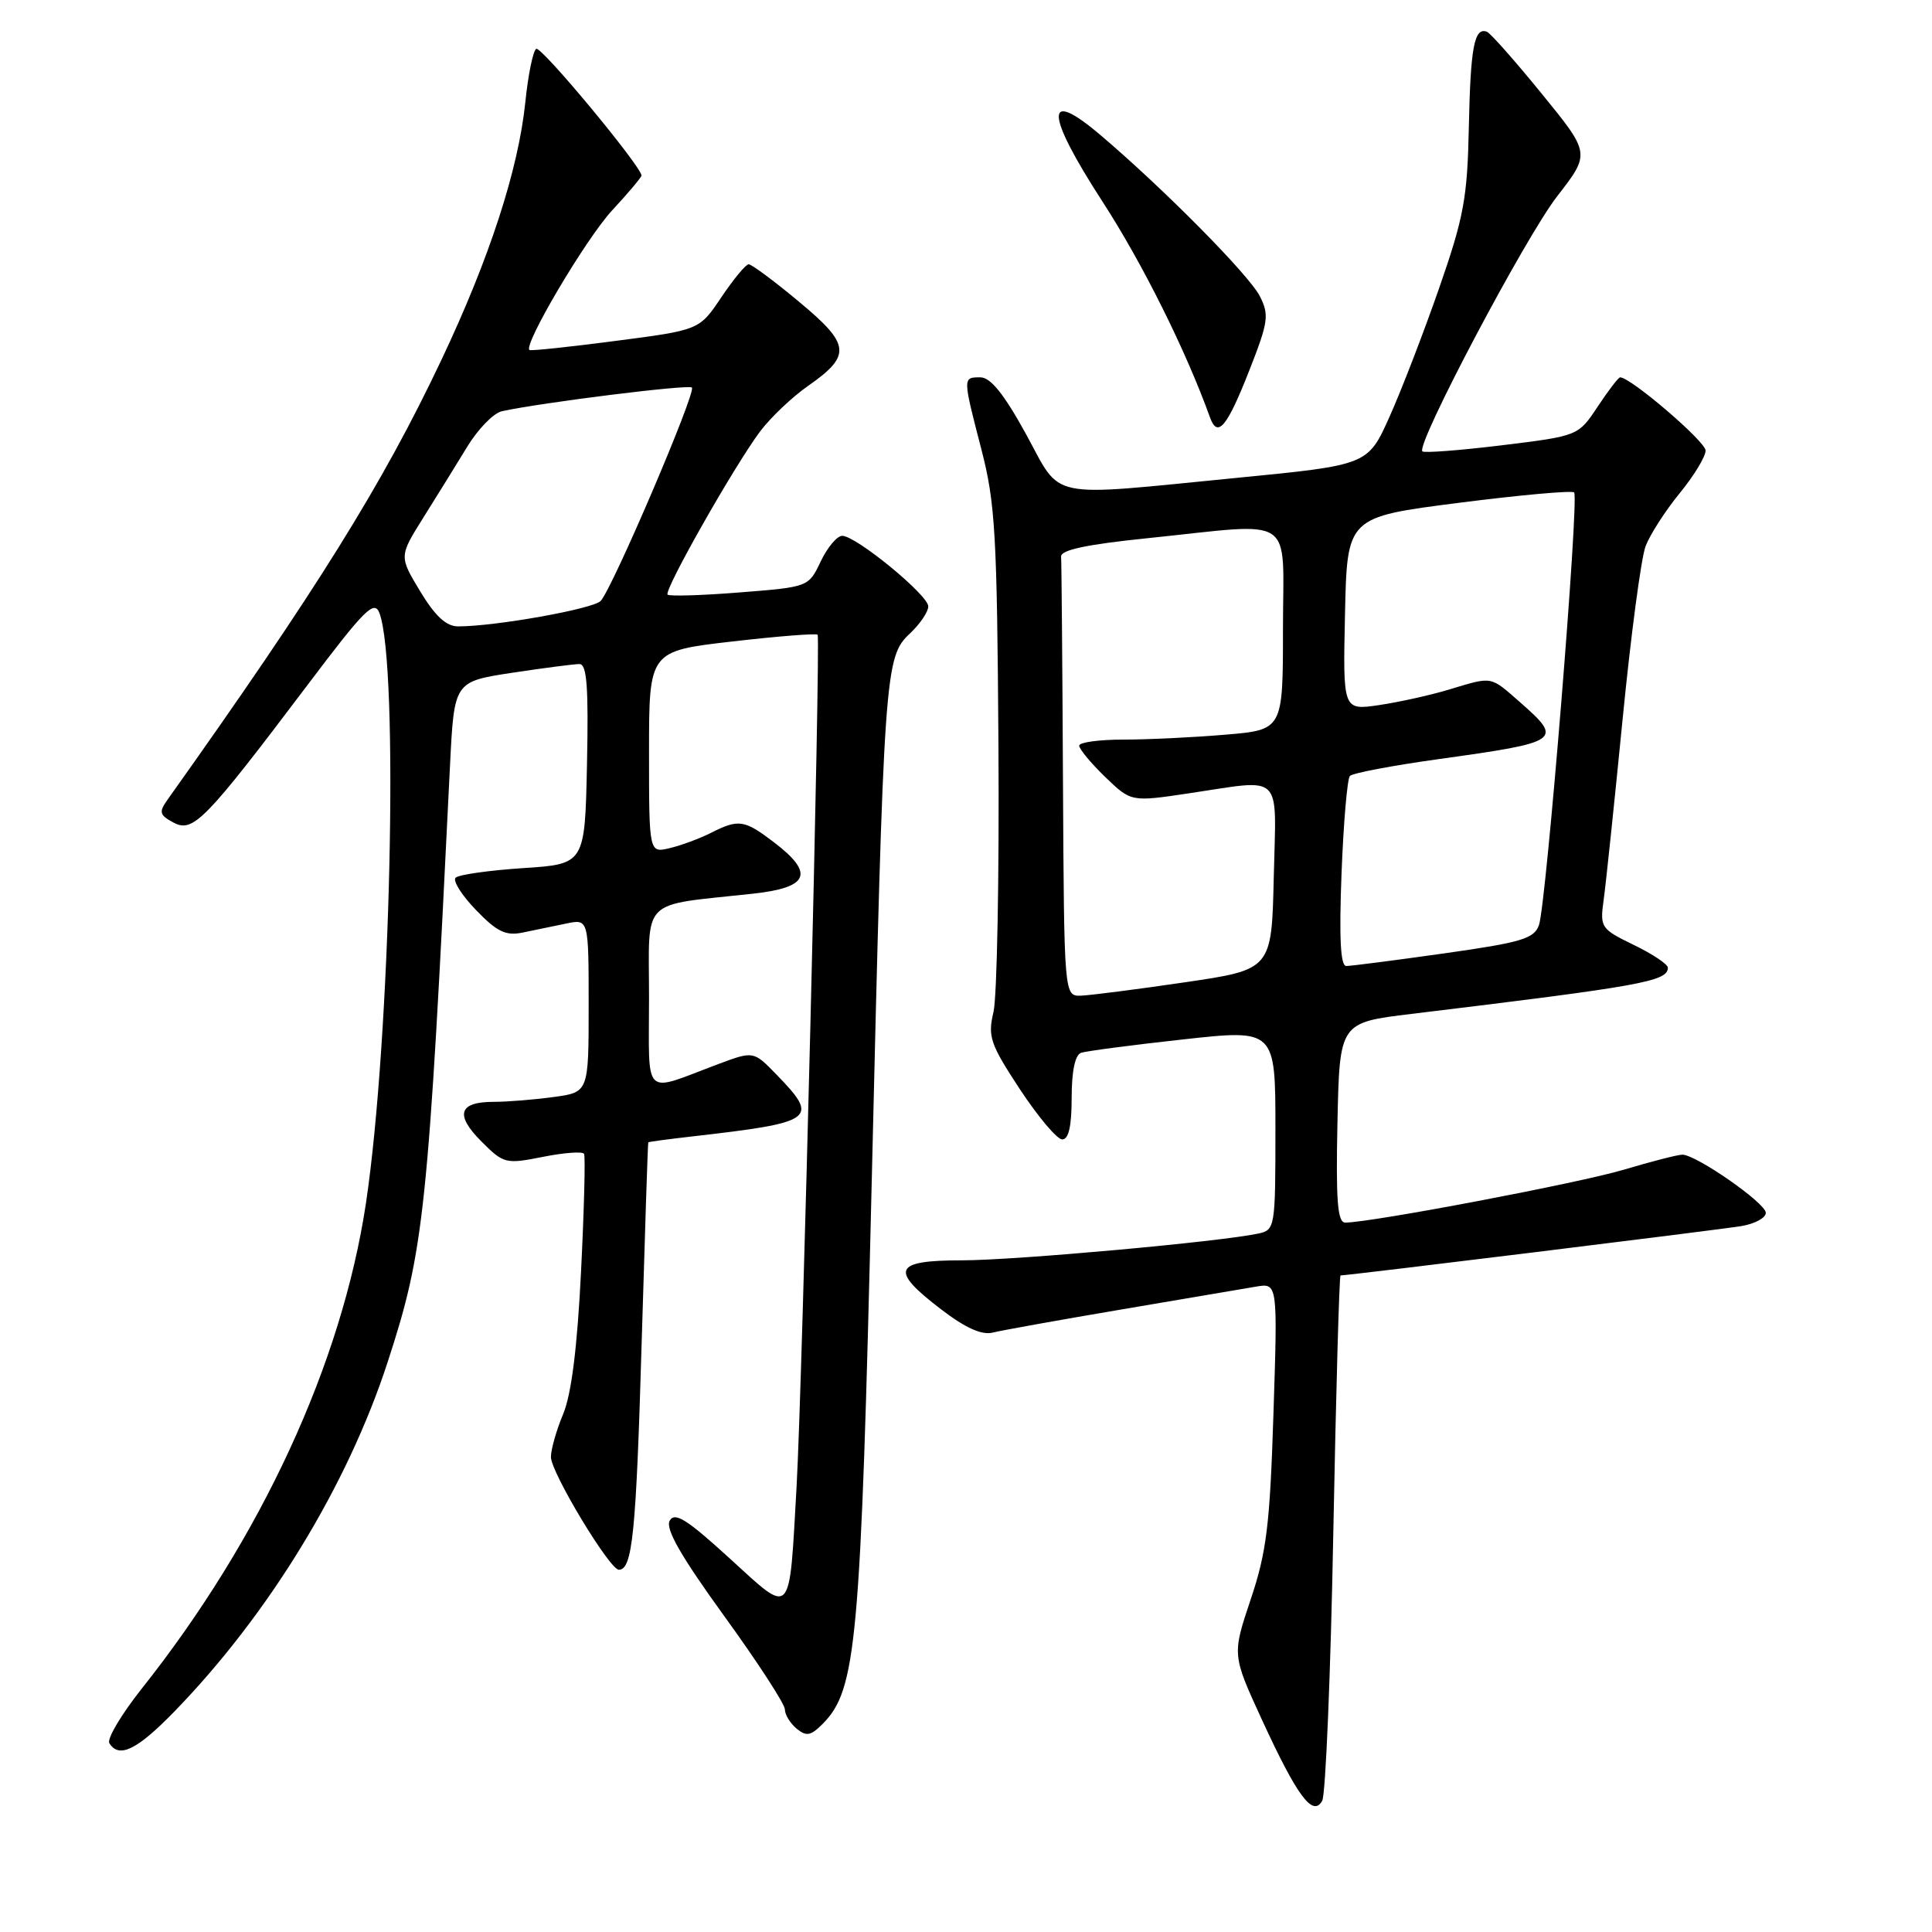 <?xml version="1.0" encoding="UTF-8" standalone="no"?>
<!DOCTYPE svg PUBLIC "-//W3C//DTD SVG 1.1//EN" "http://www.w3.org/Graphics/SVG/1.1/DTD/svg11.dtd" >
<svg xmlns="http://www.w3.org/2000/svg" xmlns:xlink="http://www.w3.org/1999/xlink" version="1.1" viewBox="0 0 256 256">
 <g >
 <path fill="currentColor"
d=" M 176.67 203.07 C 177.03 184.33 177.46 169.00 177.63 169.00 C 178.65 169.00 228.08 162.92 230.75 162.46 C 232.54 162.16 233.99 161.37 233.98 160.70 C 233.96 159.41 224.75 153.00 222.92 153.00 C 222.31 153.00 218.82 153.90 215.16 154.99 C 209.25 156.76 181.64 162.00 178.25 162.00 C 177.23 162.00 177.00 159.12 177.22 148.75 C 177.50 135.50 177.50 135.50 187.00 134.35 C 217.59 130.65 221.00 130.04 221.00 128.22 C 221.00 127.77 218.97 126.41 216.49 125.21 C 212.12 123.09 211.99 122.89 212.49 119.26 C 212.78 117.19 213.91 106.43 215.00 95.34 C 216.09 84.25 217.46 73.91 218.05 72.37 C 218.64 70.83 220.67 67.67 222.56 65.36 C 224.45 63.05 226.00 60.51 226.00 59.70 C 226.00 58.50 216.07 50.00 214.68 50.00 C 214.45 50.00 213.11 51.75 211.70 53.88 C 209.13 57.76 209.13 57.76 199.02 59.00 C 193.45 59.68 188.71 60.04 188.47 59.81 C 187.59 58.92 202.10 31.46 206.33 26.01 C 210.74 20.33 210.74 20.33 204.29 12.42 C 200.74 8.06 197.47 4.36 197.01 4.20 C 195.35 3.59 194.85 6.26 194.63 16.78 C 194.44 26.24 193.97 28.76 190.70 38.16 C 188.66 44.02 185.70 51.70 184.12 55.22 C 181.25 61.62 181.25 61.62 163.88 63.32 C 138.34 65.82 140.78 66.33 135.94 57.50 C 133.04 52.22 131.25 50.00 129.91 50.00 C 127.55 50.00 127.55 49.94 130.05 59.59 C 131.88 66.65 132.12 70.89 132.30 99.00 C 132.41 116.33 132.11 132.12 131.64 134.10 C 130.87 137.36 131.20 138.33 135.14 144.33 C 137.54 147.97 140.06 150.97 140.75 150.98 C 141.60 150.99 142.00 149.24 142.00 145.47 C 142.00 141.94 142.45 139.78 143.25 139.50 C 143.94 139.27 150.01 138.47 156.75 137.73 C 169.00 136.38 169.00 136.38 169.00 149.67 C 169.00 162.64 168.95 162.97 166.75 163.45 C 161.69 164.54 134.47 167.00 127.49 167.00 C 118.37 167.00 117.83 168.25 124.72 173.51 C 127.95 175.98 130.10 176.94 131.56 176.57 C 132.73 176.28 140.40 174.90 148.60 173.51 C 156.79 172.12 164.81 170.76 166.40 170.49 C 169.30 169.99 169.30 169.99 168.74 187.29 C 168.27 202.07 167.83 205.66 165.72 211.94 C 163.26 219.28 163.26 219.28 167.22 227.89 C 171.90 238.05 173.96 240.82 175.20 238.61 C 175.65 237.80 176.32 221.81 176.67 203.07 Z  M 23.14 226.75 C 35.64 213.87 46.04 196.83 51.36 180.50 C 56.22 165.60 56.73 160.77 59.63 101.41 C 60.18 90.32 60.18 90.32 67.84 89.15 C 72.05 88.51 76.08 87.99 76.78 87.99 C 77.77 88.00 77.99 91.01 77.78 101.25 C 77.50 114.50 77.50 114.50 69.30 115.03 C 64.79 115.33 60.77 115.90 60.37 116.30 C 59.97 116.70 61.18 118.63 63.07 120.58 C 65.85 123.47 67.02 124.03 69.25 123.57 C 70.76 123.26 73.35 122.72 75.00 122.38 C 78.00 121.75 78.00 121.75 78.00 133.24 C 78.00 144.73 78.00 144.73 73.36 145.36 C 70.81 145.71 67.24 146.00 65.42 146.00 C 60.78 146.00 60.25 147.71 63.79 151.25 C 66.74 154.20 67.00 154.27 71.94 153.29 C 74.75 152.73 77.21 152.55 77.39 152.89 C 77.58 153.22 77.40 160.25 76.99 168.50 C 76.49 178.59 75.71 184.77 74.62 187.37 C 73.73 189.50 73.00 192.06 73.00 193.06 C 73.00 195.10 80.78 208.00 82.00 208.00 C 83.80 208.00 84.29 203.18 85.02 178.00 C 85.45 163.43 85.84 151.44 85.90 151.37 C 85.95 151.29 88.59 150.94 91.75 150.58 C 108.00 148.72 108.61 148.28 102.92 142.42 C 99.85 139.25 99.85 139.25 95.17 141.00 C 85.02 144.81 86.00 145.75 86.00 132.20 C 86.00 118.72 84.65 120.07 99.75 118.42 C 107.20 117.61 107.97 115.74 102.57 111.62 C 98.62 108.61 97.89 108.50 94.20 110.36 C 92.72 111.11 90.26 112.02 88.75 112.38 C 86.00 113.04 86.00 113.04 86.00 99.65 C 86.00 86.27 86.00 86.27 97.03 85.00 C 103.10 84.30 108.18 83.90 108.34 84.11 C 108.75 84.69 106.31 183.64 105.55 197.00 C 104.55 214.64 105.04 214.11 96.68 206.49 C 91.02 201.32 89.41 200.30 88.74 201.50 C 88.14 202.57 90.20 206.17 95.95 214.12 C 100.38 220.23 104.00 225.80 104.00 226.50 C 104.00 227.19 104.70 228.34 105.55 229.05 C 106.85 230.12 107.43 230.01 109.01 228.42 C 113.50 223.89 114.05 217.78 115.51 156.50 C 117.12 88.67 117.24 87.07 120.57 83.94 C 121.91 82.68 123.00 81.07 123.00 80.35 C 123.00 78.85 113.43 71.00 111.60 71.00 C 110.92 71.00 109.64 72.52 108.75 74.39 C 107.14 77.78 107.14 77.78 98.01 78.50 C 92.99 78.90 88.69 79.03 88.46 78.79 C 87.92 78.26 97.33 61.68 100.73 57.15 C 102.12 55.31 104.96 52.61 107.05 51.15 C 112.86 47.09 112.71 45.66 105.86 39.97 C 102.58 37.23 99.58 35.01 99.20 35.02 C 98.81 35.03 97.19 37.00 95.58 39.39 C 92.67 43.73 92.67 43.73 81.58 45.17 C 75.49 45.97 70.35 46.51 70.16 46.38 C 69.27 45.78 77.61 31.67 81.08 27.91 C 83.24 25.58 85.00 23.49 85.00 23.26 C 85.00 22.08 71.71 6.06 71.05 6.47 C 70.63 6.73 69.98 9.91 69.61 13.53 C 68.69 22.46 64.85 34.27 58.47 47.73 C 50.70 64.15 41.94 78.21 22.18 105.99 C 21.03 107.61 21.13 108.00 23.00 109.00 C 25.59 110.38 27.17 108.75 40.70 90.83 C 48.32 80.72 49.60 79.44 50.28 81.24 C 52.89 88.24 51.76 137.60 48.49 159.43 C 45.30 180.64 34.61 203.81 18.80 223.73 C 16.08 227.16 14.14 230.42 14.49 230.98 C 15.77 233.05 18.17 231.87 23.14 226.75 Z  M 165.58 48.98 C 168.07 42.63 168.19 41.72 166.93 39.24 C 165.49 36.42 154.13 24.94 145.75 17.84 C 138.35 11.57 138.49 14.99 146.11 26.75 C 151.36 34.85 157.16 46.48 160.33 55.31 C 161.34 58.11 162.59 56.61 165.58 48.98 Z  M 140.85 103.50 C 140.77 87.82 140.66 74.44 140.60 73.75 C 140.53 72.88 143.98 72.14 152.00 71.32 C 172.01 69.26 170.00 67.91 170.00 83.35 C 170.00 96.71 170.00 96.71 162.35 97.35 C 158.14 97.71 152.07 98.00 148.85 98.00 C 145.63 98.00 143.00 98.36 143.00 98.80 C 143.00 99.25 144.54 101.11 146.43 102.94 C 149.87 106.26 149.87 106.26 157.47 105.13 C 170.22 103.24 169.10 102.14 168.78 116.24 C 168.50 128.47 168.50 128.47 157.00 130.16 C 150.68 131.09 144.49 131.88 143.25 131.93 C 141.00 132.00 141.00 132.00 140.85 103.50 Z  M 177.76 115.75 C 178.02 109.01 178.52 103.19 178.87 102.82 C 179.21 102.44 184.50 101.44 190.60 100.59 C 206.81 98.34 207.16 98.10 201.47 93.10 C 197.39 89.53 197.86 89.61 192.00 91.37 C 189.53 92.12 185.35 93.04 182.72 93.43 C 177.94 94.13 177.94 94.13 178.22 81.33 C 178.50 68.52 178.50 68.52 193.28 66.63 C 201.41 65.59 208.30 64.97 208.58 65.25 C 209.27 65.94 204.88 119.90 203.92 122.58 C 203.28 124.38 201.61 124.88 191.34 126.33 C 184.83 127.25 179.00 128.00 178.39 128.00 C 177.62 128.00 177.43 124.32 177.76 115.75 Z  M 55.68 78.36 C 52.88 73.72 52.88 73.72 56.08 68.61 C 57.85 65.80 60.46 61.57 61.90 59.21 C 63.33 56.86 65.40 54.73 66.50 54.49 C 71.76 53.34 91.25 50.91 91.68 51.35 C 92.28 51.95 81.13 78.02 79.59 79.63 C 78.57 80.69 65.63 83.00 60.70 83.00 C 59.13 83.00 57.66 81.64 55.68 78.36 Z "/>
</g>
</svg>